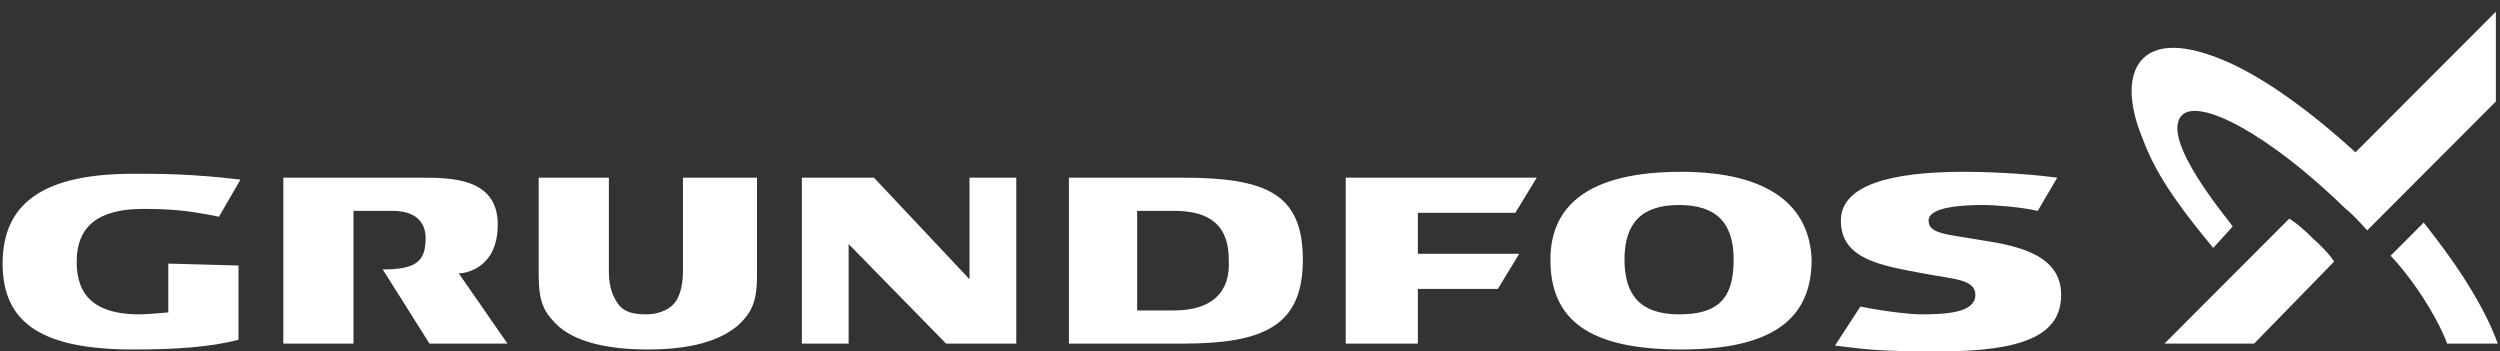 <svg width="313" height="44" viewBox="0 0 313 44" fill="none" xmlns="http://www.w3.org/2000/svg">
<rect x="0" y="0" width="313" height="44" fill="#333333" stroke="none"/>
<path d="M121.381 22.244V34.956L109.422 22.244H100.392V43.022H106.249V30.556L118.452 43.022H127.239V22.244H121.381ZM44.502 26.4H49.139C51.823 26.4 53.288 27.622 53.288 29.822C53.288 32.756 52.067 33.733 47.918 33.733L53.776 43.022H63.538L57.437 34.222C58.413 34.222 62.318 33.489 62.318 28.111C62.318 22.244 56.461 22.244 52.556 22.244H35.471V43.022H44.257V26.4H44.502ZM85.504 22.244V33.978C85.504 35.933 85.016 37.4 84.284 38.133C83.552 38.867 82.331 39.356 80.867 39.356C79.402 39.356 78.182 39.111 77.45 38.133C76.718 37.156 76.23 35.933 76.23 33.978V22.244H67.443V34.467C67.443 37.889 68.175 39.111 69.64 40.578C71.837 42.778 75.986 43.756 81.111 43.756C86.236 43.756 90.141 42.778 92.582 40.578C94.046 39.111 94.778 37.889 94.778 34.467V22.244H85.504ZM147.984 22.244H133.828V43.022H147.984C158.235 43.022 163.116 40.822 163.116 32.511C163.116 24.2 158.479 22.244 147.984 22.244ZM147.008 38.867H142.371V26.4H147.008C151.645 26.4 153.841 28.356 153.841 32.511C154.086 36.667 151.645 38.867 147.008 38.867ZM210.464 21.511C198.993 21.511 194.112 25.667 194.112 32.511C194.112 40.089 198.993 43.756 210.464 43.756C221.691 43.756 226.816 40.089 226.816 32.511C226.572 25.911 221.691 21.511 210.464 21.511ZM210.22 39.356C205.583 39.356 203.386 37.156 203.386 32.511C203.386 27.867 205.583 25.667 210.22 25.667C214.857 25.667 217.054 27.867 217.054 32.511C217.054 37.4 215.101 39.356 210.22 39.356ZM177.516 26.644H189.719L192.403 22.244H168.485V43.022H177.516V36.178H187.522L190.207 31.778H177.516V26.644ZM21.072 33V39.111C21.072 39.111 18.631 39.356 17.41 39.356C10.577 39.356 9.601 35.689 9.601 32.756C9.601 28.356 12.285 26.156 17.899 26.156C21.56 26.156 23.512 26.4 26.197 26.889L27.417 27.133L30.102 22.489C24 21.756 20.095 21.756 16.678 21.756C5.451 21.756 0.326 25.422 0.326 33C0.326 40.578 5.451 43.756 16.678 43.756C21.56 43.756 26.197 43.511 29.858 42.533V33.244L21.072 33ZM248.05 30.067C243.901 29.333 241.46 29.333 241.46 27.622C241.46 25.911 245.609 25.667 248.294 25.667C249.758 25.667 252.931 25.911 255.127 26.4L257.568 22.244C255.86 22 250.978 21.511 245.853 21.511C236.579 21.511 230.477 23.222 230.477 27.622C230.477 32.511 235.602 33.244 240.728 34.222C244.633 34.956 247.317 34.956 247.317 36.911C247.317 39.111 243.901 39.356 240.484 39.356C239.507 39.356 236.579 39.111 232.918 38.378L229.745 43.267C233.65 43.756 235.358 44 242.68 44C253.175 44 258.056 42.044 258.056 36.911C258.056 32.022 252.931 30.8 248.05 30.067ZM282.218 43.022H270.992L286.611 27.378C286.611 27.378 287.588 27.867 289.54 29.822C291.737 31.778 292.225 32.756 292.225 32.756L282.218 43.022Z" fill="white"/>
<path d="M277.093 31.044C271.236 23.956 269.527 20.778 268.063 16.867C267.086 14.422 265.866 9.778 268.307 7.333C270.503 5.133 274.652 5.867 279.046 7.822C283.927 10.022 289.54 14.178 294.91 19.067L312.482 1.467V12.711L296.374 28.844C296.374 28.844 294.666 26.889 293.689 26.155C284.171 16.867 275.385 12.222 273.188 14.422C270.259 17.355 279.29 27.867 279.534 28.355L277.093 31.044ZM312.726 43.022H306.381C306.381 43.022 305.648 40.822 303.452 37.4C301.255 33.978 299.303 32.022 299.303 32.022L303.452 27.867C305.16 30.067 306.869 32.267 308.577 34.956C310.286 37.644 311.75 40.333 312.726 43.022Z" fill="white"/>
</svg>
